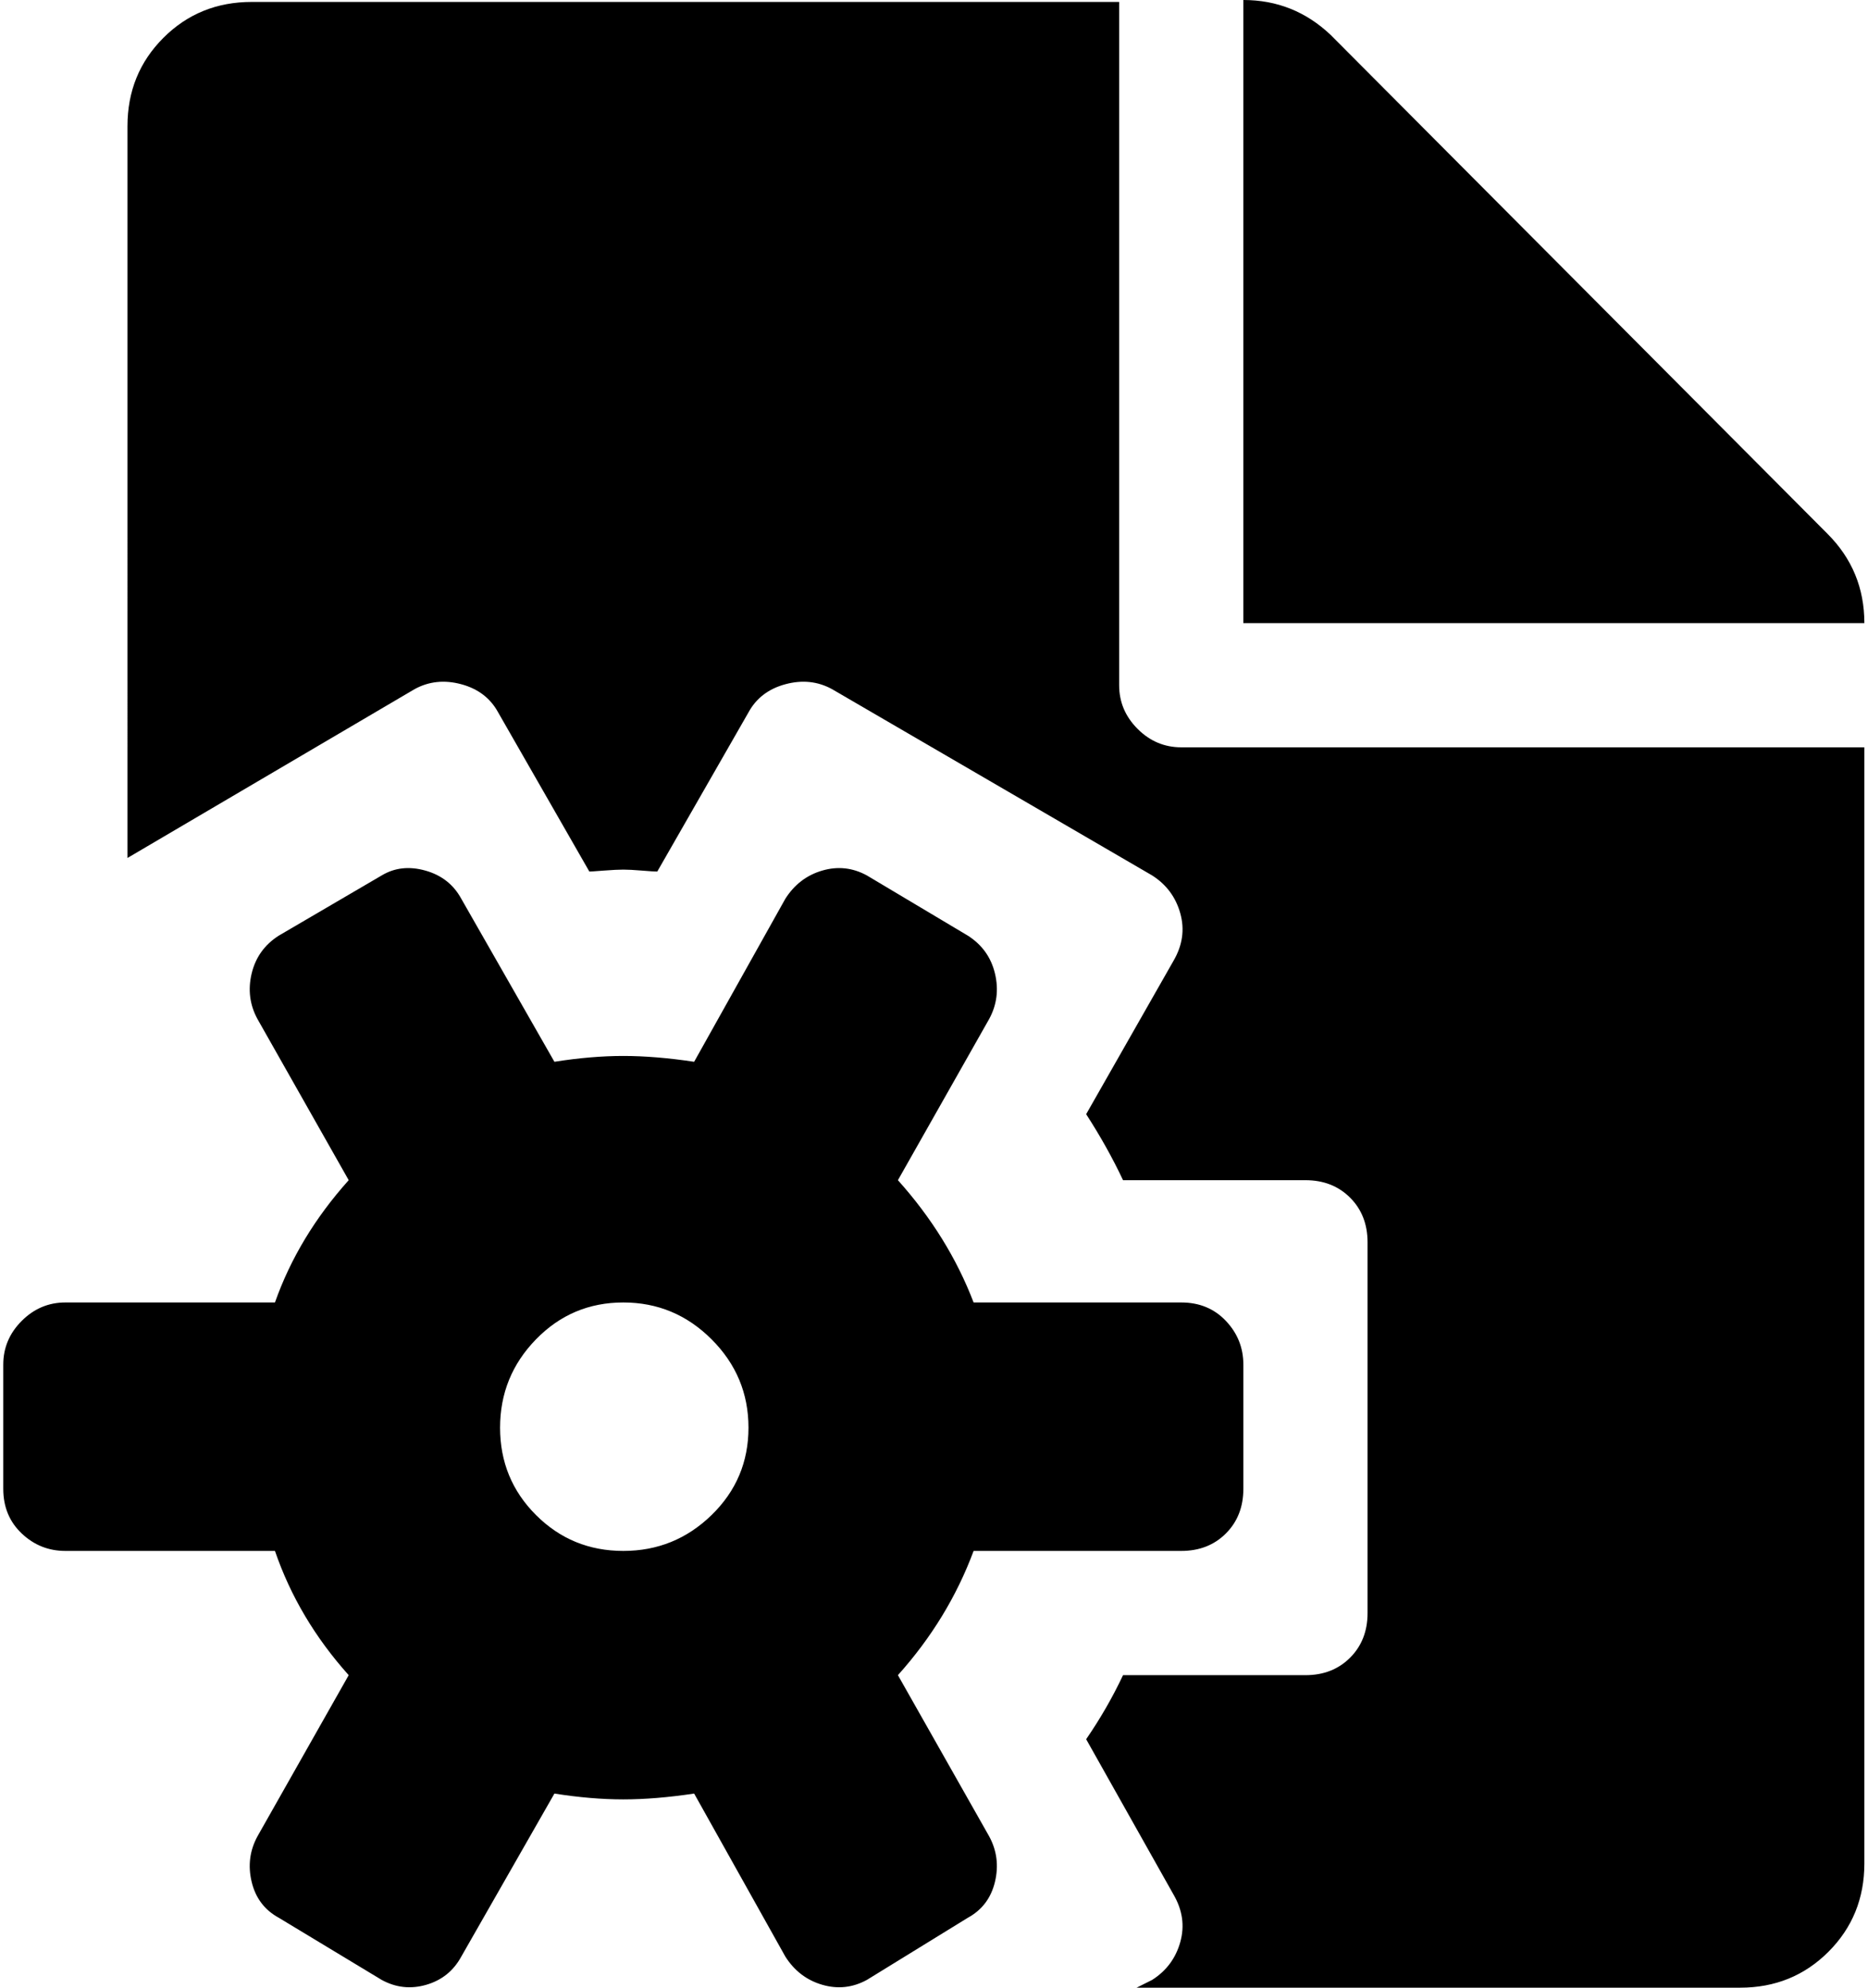 <svg xmlns="http://www.w3.org/2000/svg" width="0.94em" height="1em" viewBox="0 0 960 1024"><path fill="currentColor" d="M895.405 1024h-311l8-4q11-7 14.5-19.5t-3.5-24.5l-45-80q11-16 19-33h94q14 0 23-9t9-23V640q0-14-9-23t-23-9h-94q-8-17-19-34l45-79q7-12 3.5-24.5t-14.5-19.5l-165-96q-11-6-24-2.5t-19 14.5l-47 82q-2 0-8-.5t-9.5-.5t-10 .5t-7.5.5l-47-82q-6-11-19-14.5t-24 2.5l-148 87V65q0-27 18.5-45.5t45.5-18.5h447v352q0 13 9.5 22.5t22.5 9.5h352v575q0 27-18.5 45.5t-45.5 18.5m-256-1024q26 0 45 18l256 257q19 19 19 46h-320zm-461 608l-47-83q-6-11-3-23.5t14-19.5l53-31q10-6 22.5-2.5t18.5 14.5l48 84q19-3 35.5-3t36.5 3l47-84q7-11 19-14.5t23 2.5l52 31q11 7 14 19.5t-3 23.5l-47 83q26 29 39 63h107q14 0 23 9.5t9 22.5v64q0 14-9 23t-23 9h-107q-13 35-39 64l47 83q6 11 3 23.5t-14 18.5l-52 32q-11 6-23 2.5t-19-14.5l-47-84q-20 3-36.5 3t-35.5-3l-48 84q-6 11-18 14.5t-23-2.5l-53-32q-11-6-14-18.5t3-23.5l47-83q-26-29-38-64h-108q-13 0-22.5-9t-9.5-23v-64q0-13 9.5-22.5t22.5-9.5h108q12-34 38-63m141.5 191q26.5 0 45.5-18.5t19-45t-19-45.5t-45.5-19t-45 19t-18.5 45.5t18.5 45t45 18.5"/></svg>
